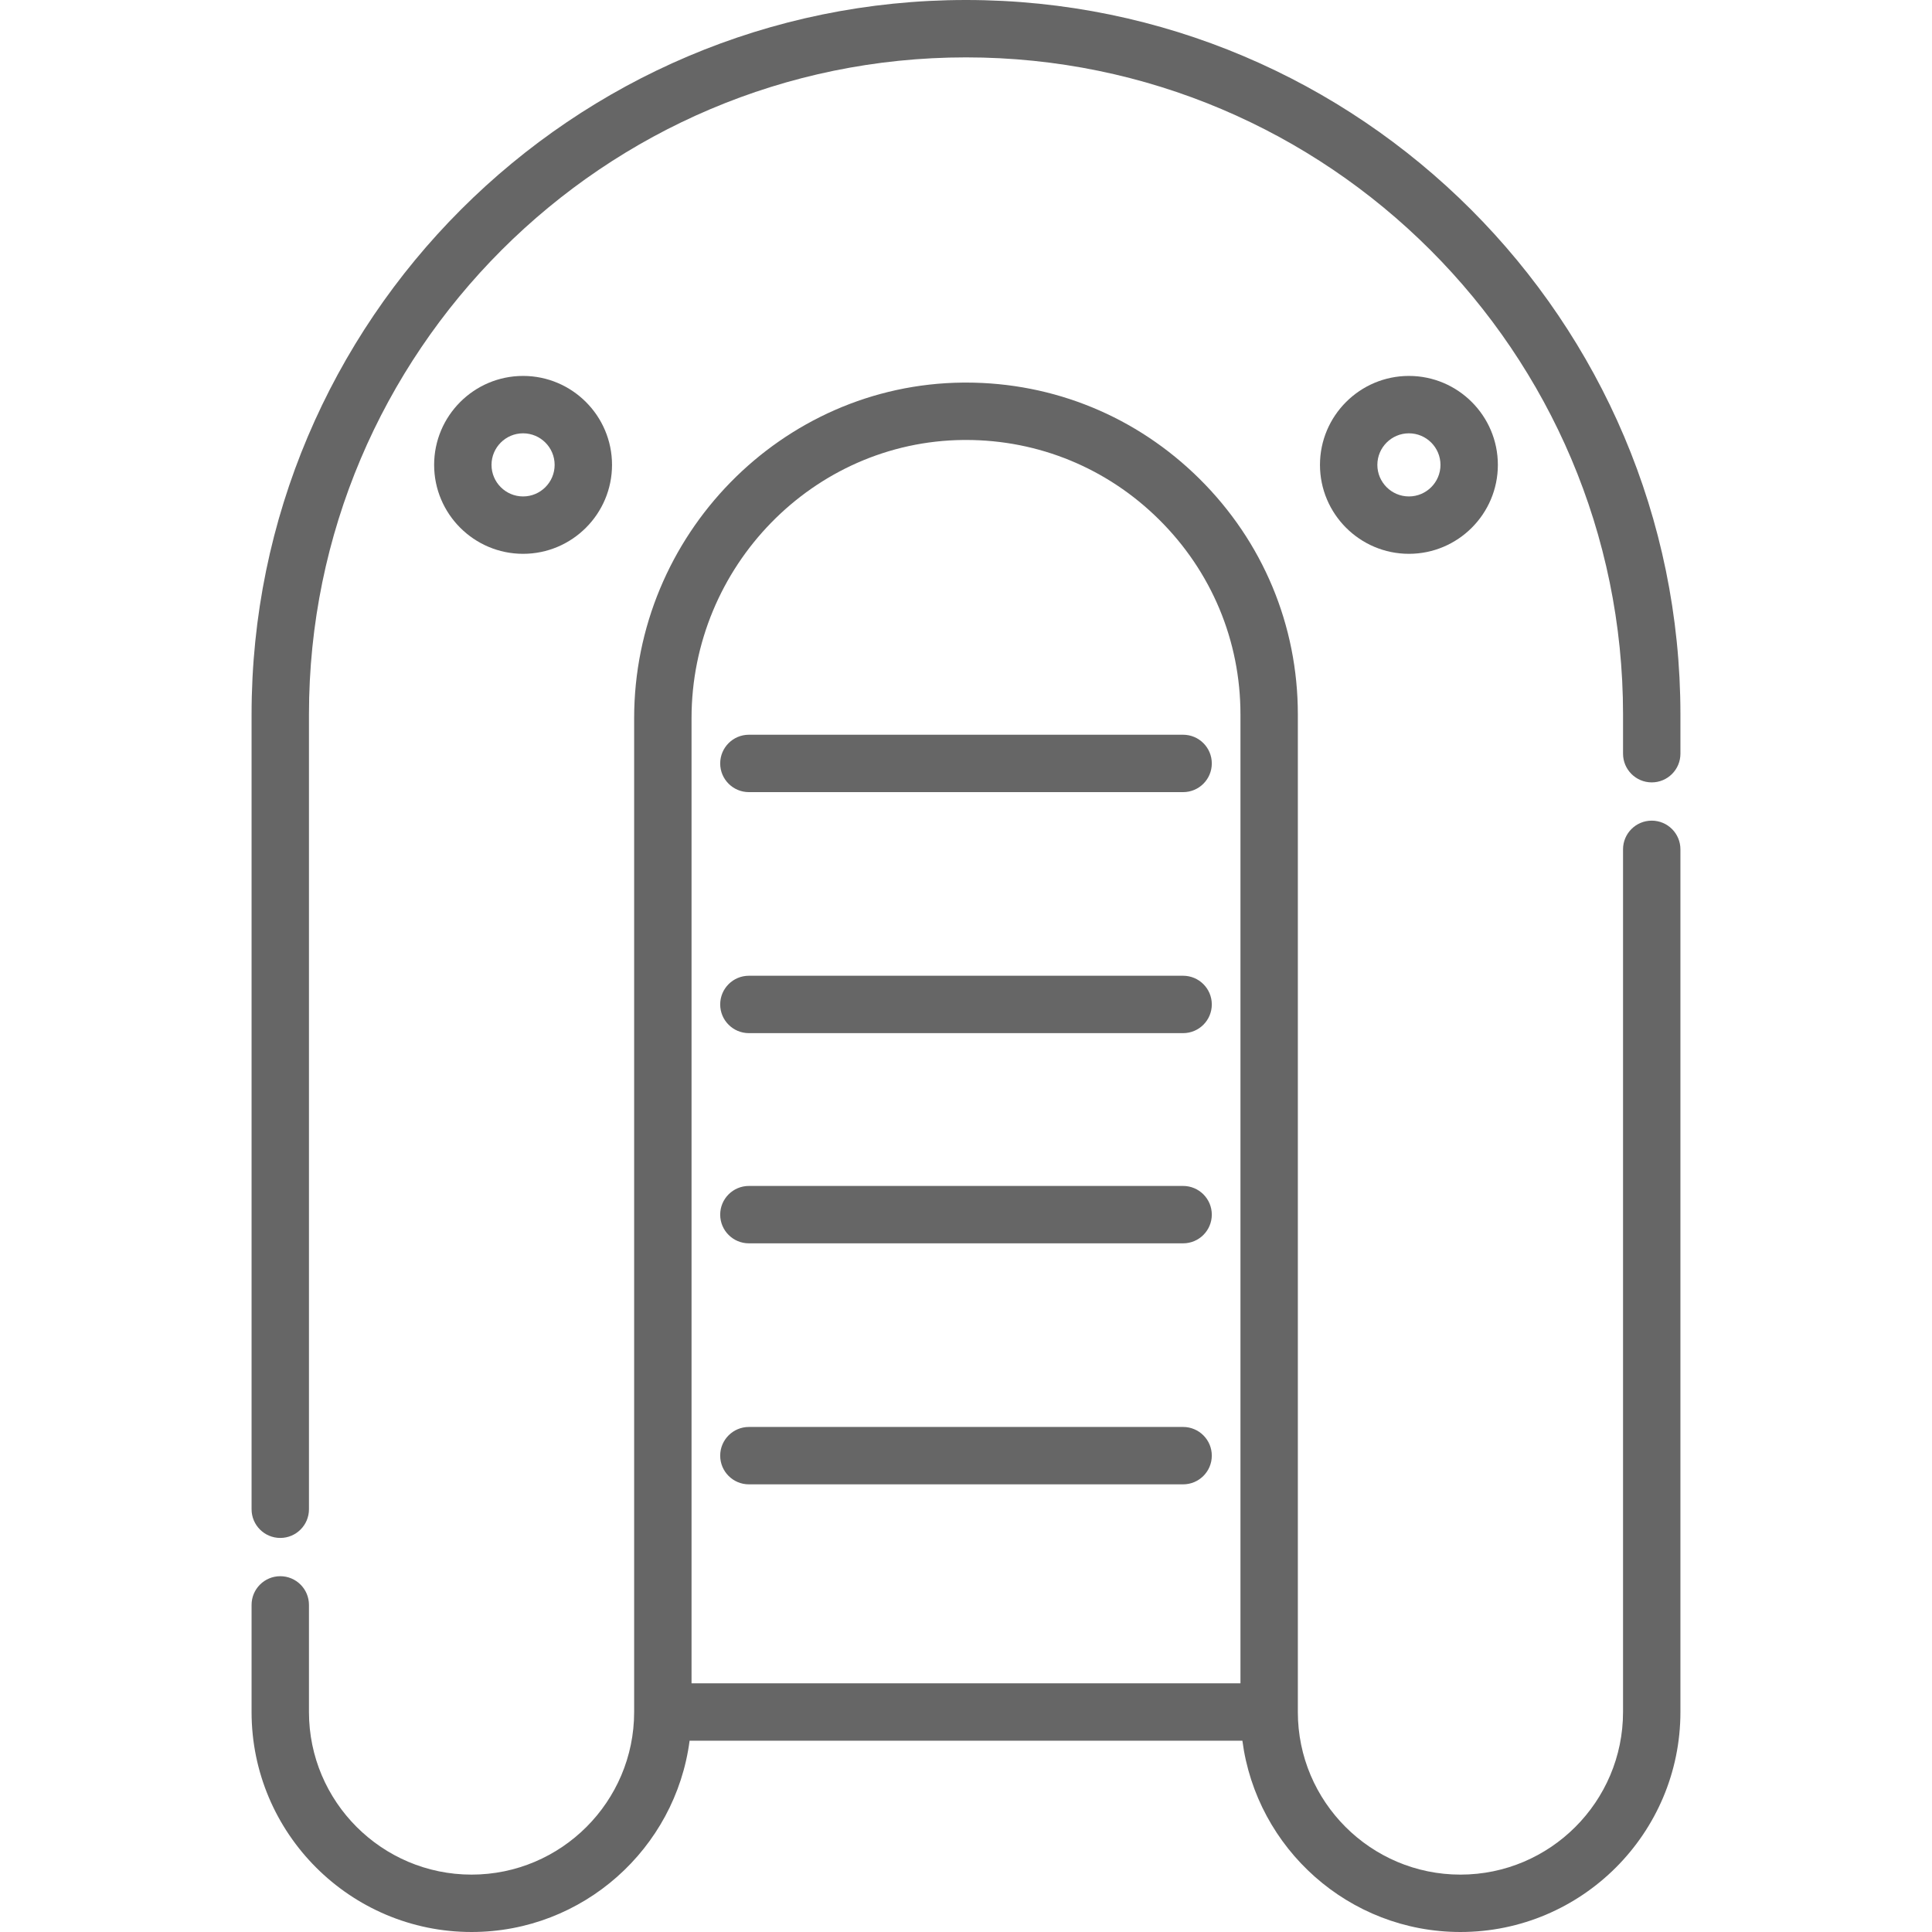 <?xml version="1.0" encoding="iso-8859-1"?>
<!-- Generator: Adobe Illustrator 19.0.0, SVG Export Plug-In . SVG Version: 6.00 Build 0)  -->
<svg xmlns="http://www.w3.org/2000/svg" xmlns:xlink="http://www.w3.org/1999/xlink" version="1.1" id="Capa_1" x="0px" y="0px" viewBox="0 0 512 512" style="enable-background:new 0 0 512 512;" xml:space="preserve" width="512px" height="512px">
<g>
	<g>
		<path d="M437.725,217.48c-4.2,0-7.604,3.405-7.604,7.604v228.619c0,23.76-19.329,43.089-43.09,43.089    c-23.76,0-43.089-19.329-43.089-43.089V189.329c0-23.617-9.266-45.8-26.089-62.461c-16.614-16.453-38.545-25.481-61.846-25.481    c-0.291,0-0.584,0.001-0.876,0.004c-48.012,0.465-87.076,40.374-87.076,88.963v263.348c0,23.76-19.329,43.089-43.089,43.089    c-23.76,0-43.089-19.329-43.089-43.089v-28.388c0-4.199-3.404-7.604-7.604-7.604s-7.604,3.405-7.604,7.604v28.388    c0,32.145,26.152,58.297,58.297,58.297c29.567,0,54.045-22.131,57.785-50.693h146.495c3.74,28.563,28.219,50.693,57.786,50.693    c32.145,0,58.297-26.152,58.297-58.297V225.084C445.329,220.885,441.925,217.48,437.725,217.48z M328.734,446.099h-145.47V190.354    c0-40.284,32.306-73.37,72.015-73.756c0.242-0.002,0.484-0.003,0.725-0.003c19.265,0,37.406,7.47,51.147,21.079    c13.918,13.783,21.583,32.128,21.583,51.656V446.099z" fill="#666666"/>
	</g>
</g>
<g>
	<g>
		<path d="M255.999,0C151.602,0,66.67,84.933,66.67,189.329v210.638c0,4.199,3.404,7.604,7.604,7.604s7.604-3.405,7.604-7.604    V189.329c0-96.011,78.111-174.122,174.122-174.122s174.122,78.11,174.122,174.122v10.407c0,4.199,3.404,7.604,7.604,7.604    s7.604-3.405,7.604-7.604v-10.407C445.329,84.932,360.397,0,255.999,0z" fill="#666666"/>
	</g>
</g>
<g>
	<g>
		<path d="M313.536,314.288H198.463c-4.2,0-7.604,3.405-7.604,7.604c0,4.199,3.404,7.604,7.604,7.604h115.073    c4.2,0,7.604-3.405,7.604-7.604C321.14,317.692,317.737,314.288,313.536,314.288z" fill="#666666"/>
	</g>
</g>
<g>
	<g>
		<path d="M313.536,378.158H198.463c-4.2,0-7.604,3.405-7.604,7.604c0,4.199,3.404,7.604,7.604,7.604h115.073    c4.2,0,7.604-3.405,7.604-7.604C321.14,381.563,317.737,378.158,313.536,378.158z" fill="#666666"/>
	</g>
</g>
<g>
	<g>
		<path d="M313.536,194.714H198.463c-4.2,0-7.604,3.405-7.604,7.604c0,4.199,3.404,7.604,7.604,7.604h115.073    c4.2,0,7.604-3.405,7.604-7.604C321.14,198.119,317.737,194.714,313.536,194.714z" fill="#666666"/>
	</g>
</g>
<g>
	<g>
		<path d="M313.536,258.584H198.463c-4.2,0-7.604,3.405-7.604,7.604s3.404,7.604,7.604,7.604h115.073c4.2,0,7.604-3.405,7.604-7.604    S317.737,258.584,313.536,258.584z" fill="#666666"/>
	</g>
</g>
<g>
	<g>
		<path d="M373.378,99.625c-12.997,0-23.571,10.575-23.571,23.572c0,12.997,10.575,23.571,23.571,23.571    s23.571-10.575,23.571-23.571C396.95,110.2,386.375,99.625,373.378,99.625z M373.378,131.561c-4.612,0-8.363-3.752-8.363-8.363    c0-4.612,3.752-8.364,8.363-8.364c4.612,0,8.363,3.752,8.363,8.364C381.742,127.808,377.99,131.561,373.378,131.561z" fill="#666666"/>
	</g>
</g>
<g>
	<g>
		<path d="M138.621,99.625c-12.997,0-23.571,10.575-23.571,23.572c0,12.997,10.575,23.571,23.571,23.571    s23.571-10.575,23.571-23.571C162.192,110.2,151.617,99.625,138.621,99.625z M138.621,131.561c-4.612,0-8.363-3.752-8.363-8.363    c0-4.612,3.751-8.364,8.363-8.364s8.363,3.752,8.363,8.364C146.984,127.808,143.233,131.561,138.621,131.561z" fill="#666666"/>
	</g>
</g>
<g>
</g>
<g>
</g>
<g>
</g>
<g>
</g>
<g>
</g>
<g>
</g>
<g>
</g>
<g>
</g>
<g>
</g>
<g>
</g>
<g>
</g>
<g>
</g>
<g>
</g>
<g>
</g>
<g>
</g>
</svg>
